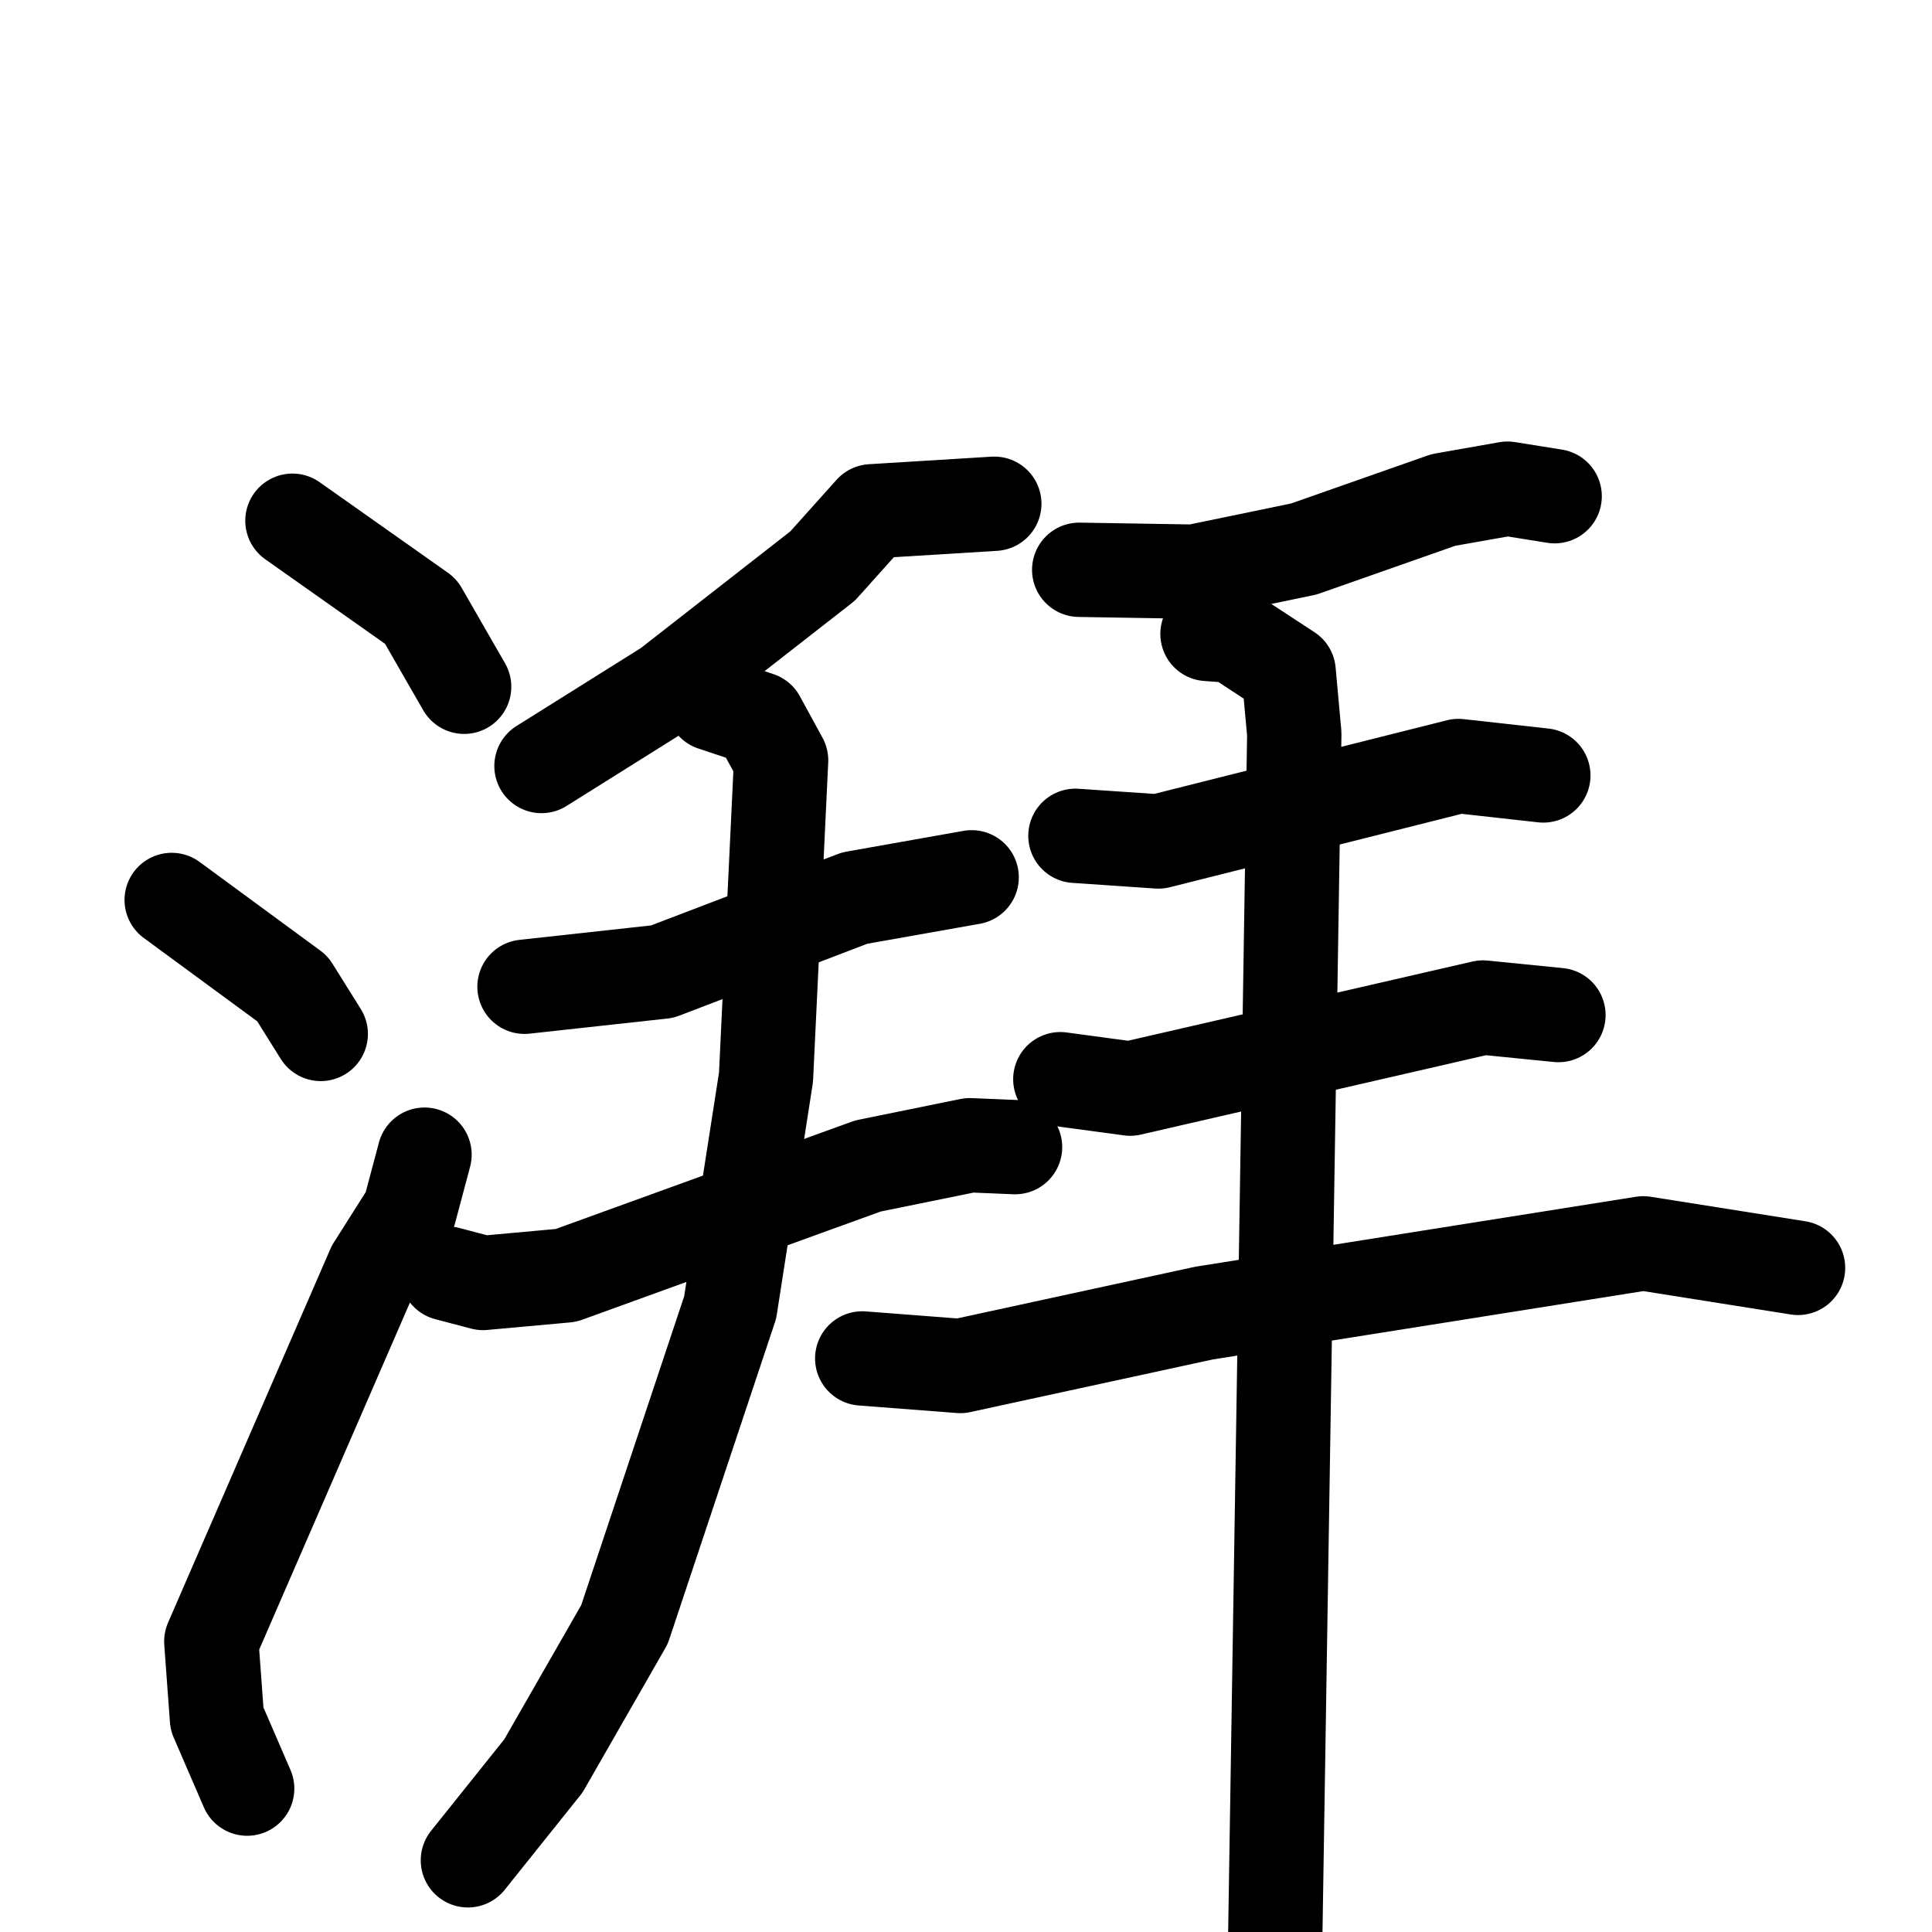 <svg xmlns="http://www.w3.org/2000/svg" viewBox="0 0 1024 1024">
  <g style="fill:none;stroke:#000000;stroke-width:50;stroke-linecap:round;stroke-linejoin:round;" transform="scale(1, 1) translate(0, 0)">
    <path d="M 155.0,276.0 L 223.0,324.0 L 246.0,364.0"/>
    <path d="M 91.0,477.0 L 155.0,524.0 L 170.0,548.0"/>
    <path d="M 131.0,948.0 L 115.0,911.0 L 112.0,870.0 L 198.0,672.0 L 217.0,642.0 L 225.0,612.0"/>
    <path d="M 527.0,267.0 L 462.0,271.0 L 436.0,300.0 L 354.0,364.0 L 287.0,406.0"/>
    <path d="M 278.0,523.0 L 351.0,515.0 L 453.0,476.0 L 515.0,465.0"/>
    <path d="M 237.0,675.0 L 256.0,680.0 L 300.0,676.0 L 460.0,618.0 L 514.0,607.0 L 538.0,608.0"/>
    <path d="M 378.0,373.0 L 402.0,381.0 L 414.0,403.0 L 406.0,571.0 L 387.0,693.0 L 331.0,861.0 L 288.0,936.0 L 248.0,986.0"/>
    <path d="M 572.0,302.0 L 633.0,303.0 L 691.0,291.0 L 765.0,265.0 L 799.0,259.0 L 824.0,263.0"/>
    <path d="M 570.0,443.0 L 614.0,446.0 L 773.0,406.0 L 818.0,411.0"/>
    <path d="M 562.0,572.0 L 599.0,577.0 L 786.0,534.0 L 826.0,538.0"/>
    <path d="M 457.0,720.0 L 509.0,724.0 L 638.0,696.0 L 871.0,659.0 L 953.0,672.0"/>
    <path d="M 640.0,336.0 L 654.0,337.0 L 683.0,356.0 L 686.0,389.0 L 675.0,1084.0"/>
  </g>
</svg>
